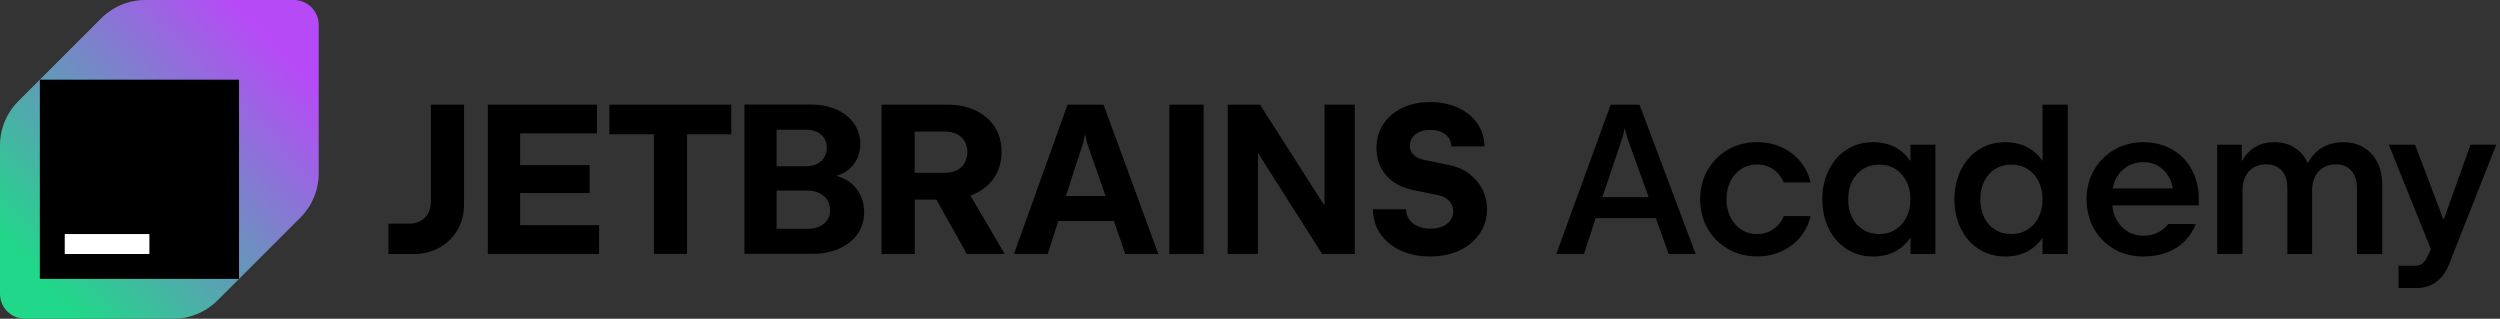 <svg xmlns="http://www.w3.org/2000/svg" width="502" height="64" fill="none" viewBox="0 0 502 64">
  <rect x="0" y="0" width="502" height="64" fill="#333333" stroke="none"/>
  <defs>
    <linearGradient id="a" x1="55.509" x2="8.009" y1="9" y2="55.507" gradientUnits="userSpaceOnUse">
      <stop stop-color="#B74AF7"/>
      <stop offset="1" stop-color="#21D789"/>
    </linearGradient>
  </defs>
  <path fill="#000" d="M86.51 40.584c0 .846-.18 1.593-.54 2.25-.36.657-.86 1.165-1.52 1.523-.66.358-1.4.538-2.25.538H78v6.104h5.1c1.92 0 3.64-.428 5.17-1.284 1.53-.856 2.73-2.041 3.6-3.545.87-1.504 1.31-3.196 1.31-5.088v-20.064h-6.66v19.566h-.01Zm17.93-1.822h13.95v-5.606h-13.95V26.793h15.42v-5.775H97.95v29.971h22.34v-5.775h-15.85v-6.452Zm17.94-11.799h8.92v24.017h6.66V26.962h8.88v-5.944h-24.47v5.955l.01-.01Zm47.23 9.001c-.52-.279-1.09-.488-1.68-.647.45-.13.88-.289 1.28-.488 1.1-.568 1.97-1.364 2.59-2.39.62-1.026.94-2.2.94-3.535 0-1.524-.42-2.888-1.25-4.093-.83-1.195-2-2.131-3.5-2.808-1.5-.667-3.22-1.006-5.14-1.006h-13.37v29.971h13.63c2.02 0 3.82-.348 5.41-1.056 1.58-.707 2.81-1.683 3.69-2.947.87-1.255 1.31-2.688 1.31-4.302 0-1.484-.34-2.808-1.03-3.983-.69-1.175-1.64-2.081-2.87-2.728l-.01.01Zm-13.67-9.918h5.91c.82 0 1.54.149 2.17.438.63.289 1.12.707 1.47 1.255.35.538.53 1.175.53 1.902 0 .727-.18 1.414-.53 1.982-.35.568-.84.996-1.47 1.304-.63.309-1.35.458-2.17.458h-5.91v-7.348.01Zm10.18 18.132c-.38.568-.92 1.006-1.61 1.314-.7.309-1.49.458-2.4.458h-6.17v-7.687h6.17c.89 0 1.68.169 2.38.498.69.329 1.24.787 1.62 1.384.38.597.58 1.274.58 2.041 0 .767-.19 1.424-.57 1.992Zm29.73-5.307c1.67-.797 2.96-1.922 3.88-3.366.92-1.444 1.38-3.117 1.38-5.029 0-1.912-.45-3.525-1.35-4.959-.9-1.434-2.18-2.539-3.83-3.326-1.65-.787-3.56-1.175-5.74-1.175h-13.18v29.971h6.67V40.076h4.34l6.11 10.913h7.61l-6.88-11.72c.34-.119.68-.249 1-.398h-.01Zm-2.16-6.124c-.37.627-.9 1.115-1.59 1.444-.69.339-1.5.508-2.43.508h-6v-8.294h6c.93 0 1.74.169 2.43.498.69.329 1.22.817 1.59 1.434.37.617.56 1.354.56 2.191 0 .836-.19 1.573-.56 2.201v.02Zm20.67-11.73-10.75 29.971h6.77l2.13-6.612h11.16l2.28 6.612h6.64l-11-29.971h-7.23Zm-.34 18.341 3.46-10.575.41-1.922.41 1.922 3.7 10.575h-7.98Zm20.79 11.63h6.88V21.018h-6.88v29.971Zm31.14-9.698-12.94-20.273h-6.49v29.971h6.08V30.716l12.88 20.273h6.56V21.018h-6.08v20.273h-.01Zm28.93-6.492c-1.18-.846-2.52-1.404-4.04-1.693l-5.12-1.046c-.8-.189-1.44-.518-1.91-.996-.47-.478-.71-1.075-.71-1.782 0-.647.17-1.205.52-1.683.34-.478.83-.846 1.45-1.115.62-.269 1.34-.398 2.16-.398.82 0 1.56.139 2.19.418.63.279 1.12.667 1.47 1.175.35.508.53 1.075.53 1.723h6.67c-.04-1.742-.53-3.286-1.45-4.62-.92-1.344-2.21-2.39-3.85-3.147-1.64-.757-3.52-1.135-5.62-1.135s-3.96.388-5.59 1.175c-1.63.787-2.91 1.872-3.82 3.266-.91 1.394-1.37 2.977-1.37 4.76 0 1.444.29 2.748.88 3.903.59 1.165 1.42 2.131 2.49 2.898 1.08.767 2.32 1.304 3.74 1.603l5.42 1.115c.89.209 1.59.597 2.11 1.155.52.558.77 1.245.77 2.081 0 .667-.19 1.274-.57 1.802-.38.528-.91.936-1.59 1.225-.68.289-1.48.428-2.4.428-.92 0-1.79-.159-2.54-.478-.75-.319-1.33-.777-1.74-1.374-.42-.588-.62-1.274-.62-2.041h-6.67c.03 1.872.53 3.515 1.52 4.949.98 1.424 2.33 2.539 4.05 3.336 1.72.797 3.69 1.195 5.91 1.195s4.22-.408 5.94-1.225c1.73-.817 3.07-1.942 4.04-3.376.97-1.434 1.45-3.057 1.45-4.869 0-1.484-.33-2.848-.98-4.102-.65-1.245-1.57-2.29-2.74-3.136l.02.01Zm28.55-13.781-10.92 29.971h5.55l2.36-7.189h12.08l2.56 7.189h5.42l-11.27-29.971h-5.78Zm-1.68 18.58 4.06-12.008.45-1.862.47 1.862 4.32 12.008h-9.31.01Zm27.92-5.676c.94-.598 2-.896 3.17-.896.8 0 1.56.149 2.26.448.7.299 1.31.717 1.84 1.255.52.538.94 1.175 1.24 1.912h5.4c-.39-1.593-1.09-3.007-2.1-4.232-1.01-1.225-2.26-2.171-3.75-2.848-1.49-.677-3.12-1.016-4.9-1.016-2.15 0-4.1.498-5.84 1.494-1.74.996-3.11 2.37-4.11 4.122-1 1.752-1.49 3.704-1.49 5.855 0 2.151.5 4.102 1.49 5.855.99 1.752 2.37 3.127 4.11 4.122 1.74.996 3.69 1.494 5.84 1.494 1.78 0 3.41-.339 4.9-1.016 1.49-.677 2.74-1.623 3.75-2.848 1.01-1.215 1.71-2.629 2.1-4.232h-5.4c-.3.747-.71 1.384-1.24 1.912-.52.538-1.14.956-1.84 1.255-.7.299-1.46.448-2.26.448-1.18 0-2.23-.299-3.17-.906-.94-.607-1.67-1.444-2.2-2.509-.53-1.065-.8-2.26-.8-3.585s.27-2.539.8-3.605c.53-1.065 1.26-1.892 2.2-2.489v.01Zm33.96-1.543c-.72-1.095-1.62-1.972-2.74-2.629-1.37-.797-2.96-1.195-4.78-1.195-1.96 0-3.72.488-5.26 1.464-1.54.976-2.75 2.34-3.62 4.093-.87 1.752-1.31 3.724-1.31 5.925 0 2.2.44 4.172 1.31 5.915.87 1.752 2.09 3.107 3.63 4.093 1.55.976 3.3 1.464 5.25 1.464 1.82 0 3.42-.398 4.78-1.195 1.12-.657 2.02-1.533 2.74-2.629v3.316h4.99v-21.936h-4.99v3.316Zm-.82 11.272c-.53 1.046-1.27 1.872-2.21 2.459-.95.598-2.04.886-3.27.886s-2.28-.289-3.23-.876c-.95-.588-1.68-1.404-2.2-2.459-.52-1.055-.78-2.27-.78-3.644 0-1.374.26-2.579.78-3.624.52-1.046 1.26-1.872 2.2-2.459.95-.588 2.02-.886 3.23-.886s2.32.299 3.27.886c.95.588 1.68 1.414 2.21 2.459.53 1.046.8 2.26.8 3.624 0 1.364-.27 2.579-.8 3.624v.01Zm27.33-11.312c-.71-1.075-1.61-1.952-2.72-2.589-1.37-.797-2.96-1.195-4.78-1.195-1.96 0-3.72.488-5.26 1.464-1.54.976-2.75 2.34-3.62 4.093-.87 1.752-1.31 3.724-1.31 5.925 0 2.2.44 4.172 1.31 5.915.87 1.752 2.09 3.107 3.63 4.093 1.55.976 3.3 1.464 5.25 1.464 1.82 0 3.42-.398 4.78-1.195 1.11-.647 2.01-1.514 2.72-2.589v3.276h5.07V21.018h-5.07v11.331-.01Zm-.8 11.312c-.53 1.046-1.27 1.872-2.21 2.459-.95.598-2.04.886-3.27.886s-2.28-.289-3.23-.876c-.95-.588-1.68-1.404-2.2-2.459-.52-1.055-.78-2.27-.78-3.644 0-1.374.26-2.579.78-3.624.52-1.046 1.26-1.872 2.2-2.459.95-.588 2.02-.886 3.23-.886s2.32.299 3.27.886c.95.588 1.68 1.414 2.21 2.459.53 1.046.8 2.26.8 3.624 0 1.364-.27 2.579-.8 3.624v.01Zm26.83-13.642c-1.69-.966-3.62-1.454-5.78-1.454s-4.05.498-5.79 1.484c-1.74.996-3.11 2.36-4.12 4.102-1 1.743-1.5 3.694-1.5 5.845s.5 4.172 1.49 5.934c1 1.752 2.36 3.127 4.08 4.112 1.73.986 3.67 1.474 5.84 1.474 1.71 0 3.26-.259 4.67-.787 1.41-.528 2.6-1.275 3.59-2.25.99-.966 1.74-2.131 2.26-3.485h-5.53c-.56.747-1.26 1.324-2.11 1.732-.85.408-1.8.617-2.86.617-1.2 0-2.28-.289-3.24-.876-.96-.587-1.7-1.404-2.24-2.45-.43-.836-.68-1.762-.78-2.768h17.37v-1.225c0-2.231-.47-4.202-1.41-5.945-.94-1.732-2.25-3.087-3.95-4.053l.01-.01Zm-11.93 7.837c.13-.717.34-1.394.67-2.021.54-1.026 1.28-1.822 2.24-2.4.95-.578 2.03-.866 3.24-.866 1.21 0 2.27.299 3.19.896.92.597 1.64 1.434 2.14 2.489.28.588.47 1.225.59 1.892h-12.07v.01Zm50.43-8.235c-1.18-.707-2.56-1.055-4.12-1.055-1.69 0-3.17.398-4.43 1.195-1.15.727-2.04 1.742-2.72 3.017-.02-.05-.04-.1-.06-.149-.62-1.294-1.49-2.3-2.63-3.007-1.14-.707-2.49-1.055-4.05-1.055-1.56 0-2.97.388-4.14 1.165-.99.657-1.77 1.573-2.38 2.708v-3.366h-4.92v21.926h5.07V38.274c0-1.065.19-2.001.58-2.808.39-.797.94-1.414 1.66-1.842.72-.428 1.56-.637 2.52-.637.89 0 1.65.189 2.29.578.64.388 1.13.936 1.46 1.653.34.717.5 1.563.5 2.549v13.233h4.97V38.284c0-1.065.2-2.001.59-2.808.39-.797.95-1.414 1.68-1.842.72-.428 1.56-.637 2.5-.637.89 0 1.65.189 2.28.578.63.388 1.11.936 1.45 1.653.34.717.51 1.563.51 2.549v13.233h5.07V37.178c0-1.723-.32-3.236-.96-4.54-.64-1.294-1.55-2.3-2.73-3.007l.01-.02Zm21.41-.548-5.4 15.095-5.74-15.095h-5.27l8.45 20.96-.9 1.902c-.23.458-.53.806-.9 1.056-.37.249-.8.378-1.27.378h-3.42V57.83h3.72c1.5 0 2.81-.428 3.91-1.274 1.1-.846 1.93-1.982 2.47-3.396l9.52-24.107h-5.18l.01.01Z"/>
  <path fill="url(#a)" d="M20.34 3.66 3.66 20.34C1.32 22.68 0 25.86 0 29.18V59c0 2.76 2.24 5 5 5h29.82c3.32 0 6.49-1.32 8.84-3.66l16.68-16.68c2.34-2.34 3.66-5.52 3.66-8.84V5c0-2.76-2.24-5-5-5H29.18c-3.32 0-6.49 1.32-8.84 3.66Z"/>
  <path fill="#000" d="M48 16H8v40h40V16Z"/>
  <path fill="#fff" d="M30 47H13v4h17v-4Z"/>
</svg>
